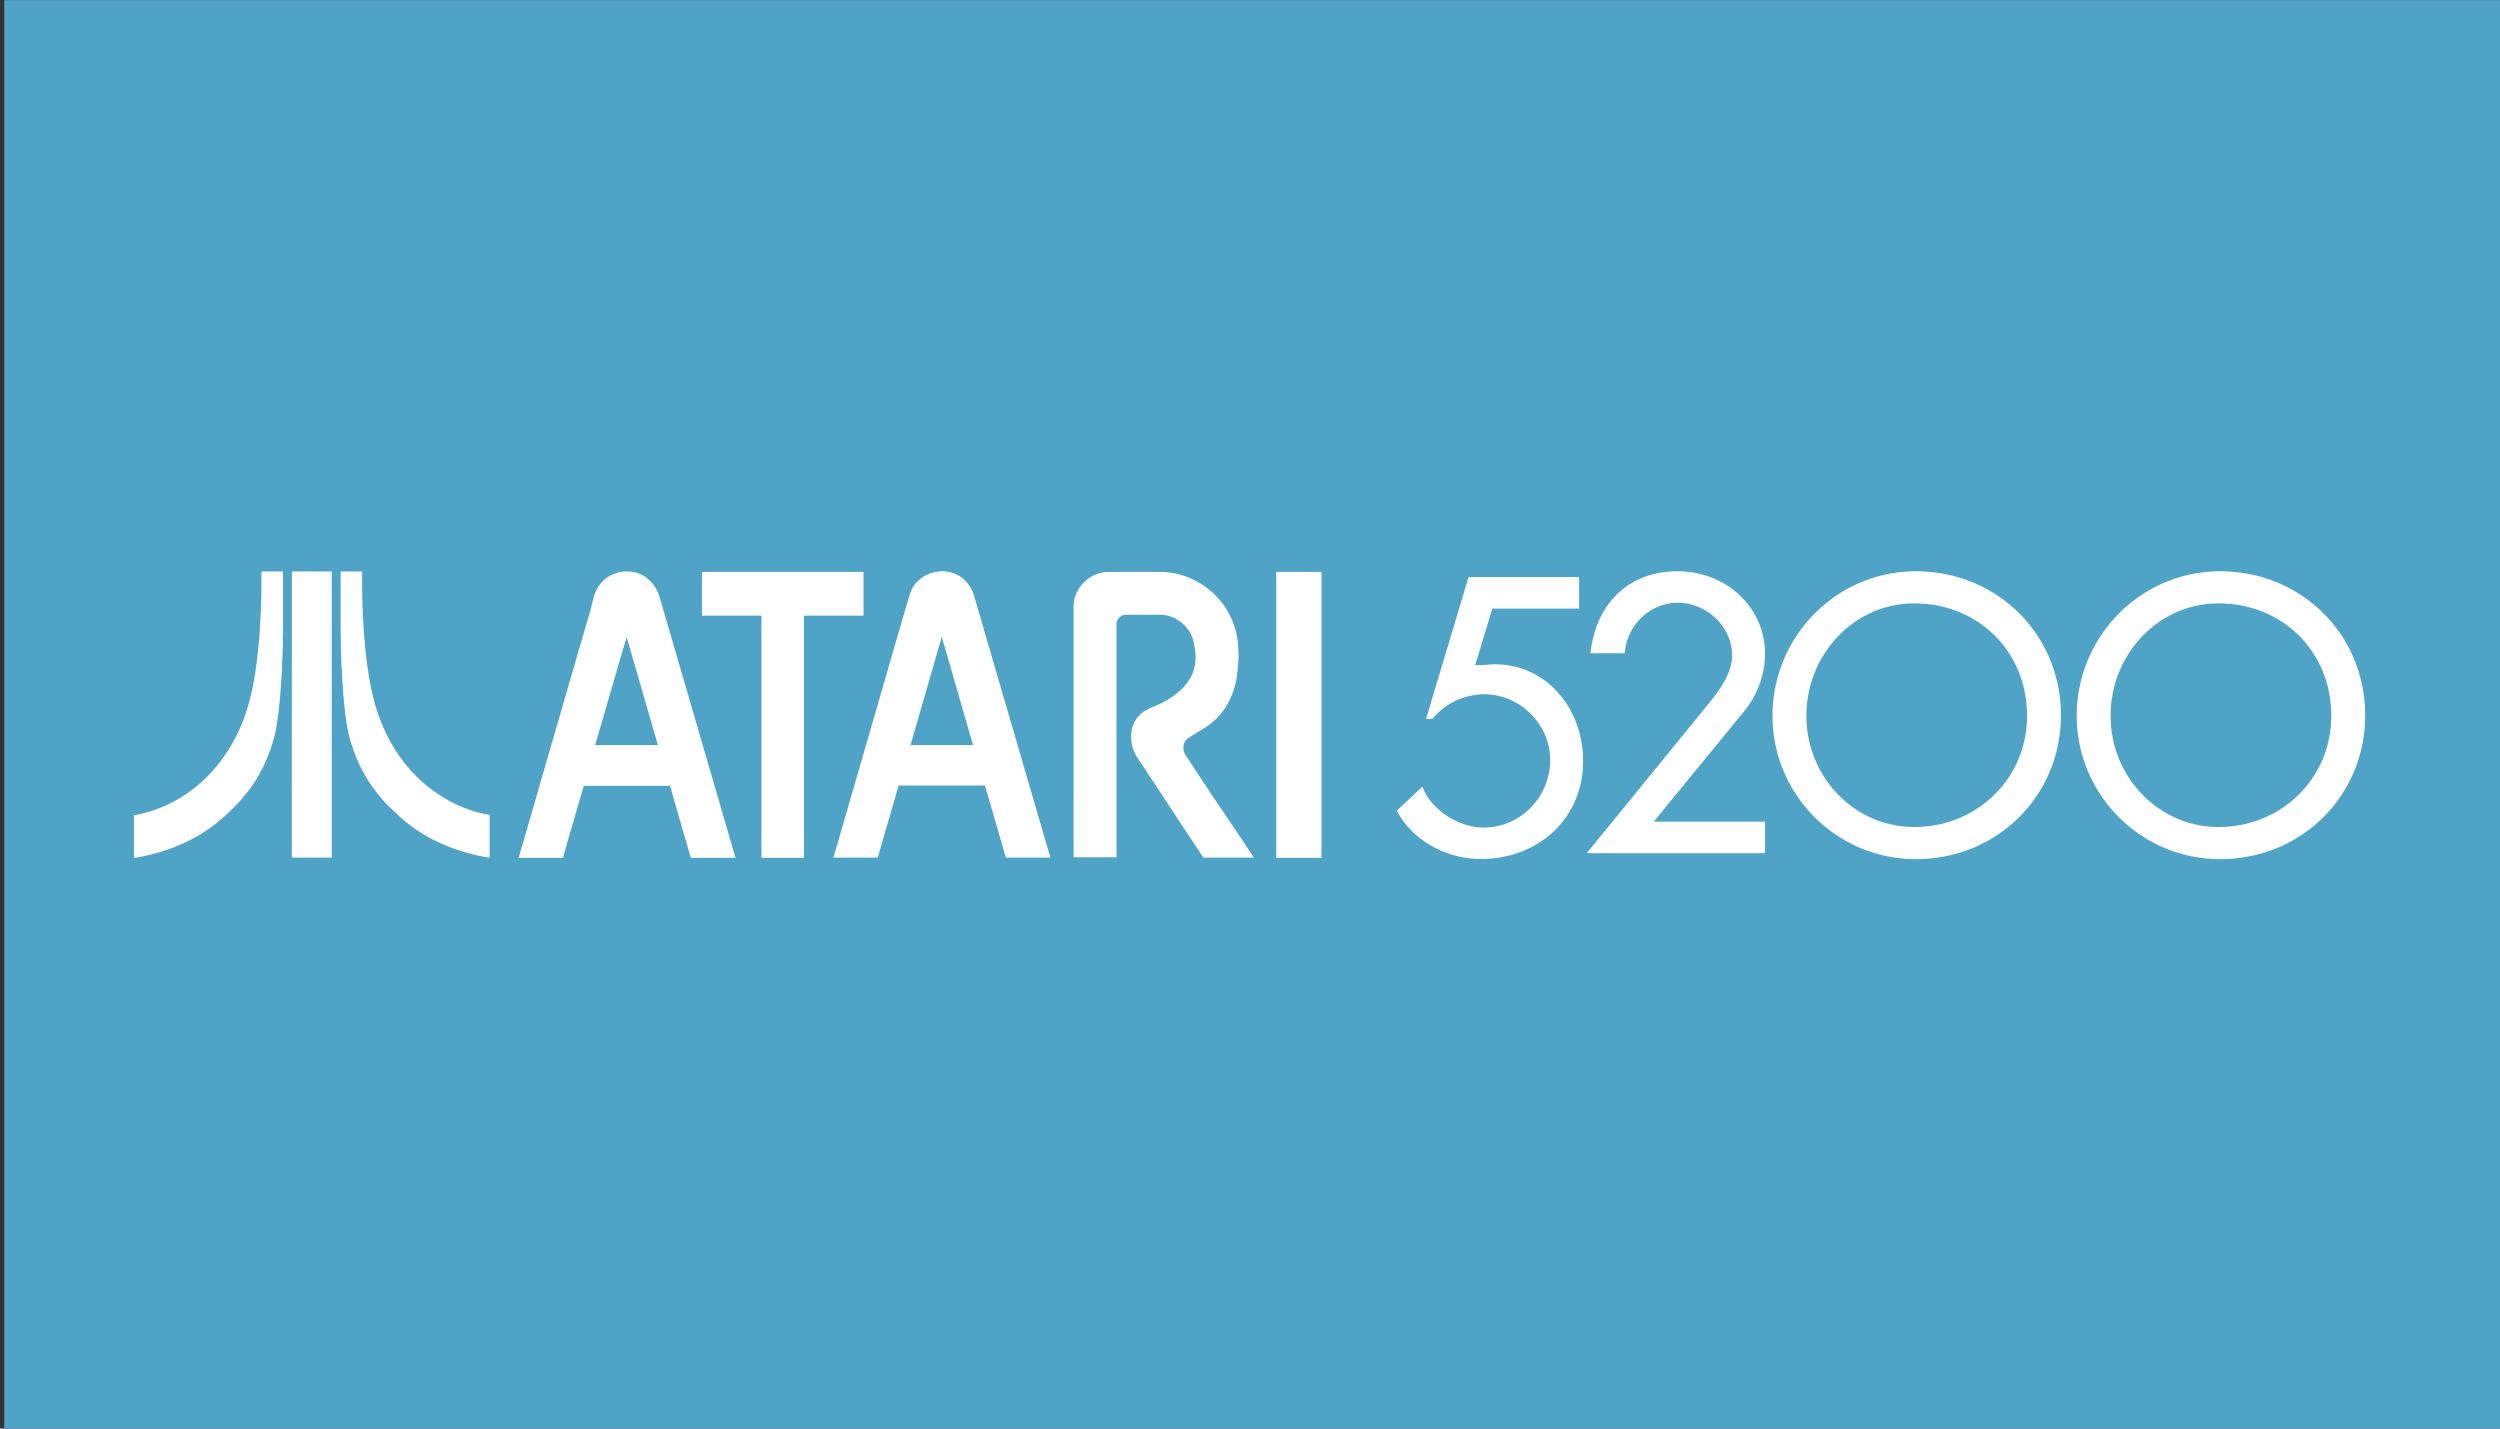 <svg xmlns="http://www.w3.org/2000/svg" xml:space="preserve" style="fill-rule:evenodd;clip-rule:evenodd;stroke-linejoin:round;stroke-miterlimit:2" viewBox="0 0 560 320"><rect x="0" y="0" width="560" height="320" fill="#333333" stroke="none"/><path d="M.95.03h559.24v320H.95z" style="fill:#4fa3c7"/><path d="M132.495 18.254c-2.881 9.683-5.602 19.364-8.482 29.047h16.884zM125.453 3.93c2.961-3.841 9.202-4.481 12.803-1.28 1.521 1.28 2.561 3.041 3.121 4.881l20.405 70.098h-12.003c-1.92-6.402-3.76-12.883-5.601-19.365h-23.206a1763 1763 0 0 0-5.602 19.365h-11.923c6.482-22.326 12.884-44.572 19.365-66.817.641-2.401.961-4.961 2.641-6.882m83.381 43.371h16.804c-2.801-9.683-5.601-19.444-8.402-29.127-2.801 9.763-5.601 19.444-8.402 29.127m.96-42.891c2.081-3.041 6.162-4.481 9.683-3.6 3.28.72 5.761 3.52 6.561 6.721 6.802 23.366 13.604 46.652 20.406 70.017H234.44a1776 1776 0 0 0-5.601-19.365h-23.206c-1.84 6.483-3.761 12.884-5.601 19.365h-11.923l19.445-67.216c.72-1.921.96-4.161 2.24-5.922M152.74.73h43.451v11.762h-16.004v65.137h-11.443V12.492H152.74zm106.506.48c1.121-.4 2.241-.48 3.442-.48h13.683c7.682.159 15.043 4.881 18.405 11.842 2.32 4.481 2.56 9.763 2 14.644-.4 5.202-2.561 10.323-6.562 13.763-2.08 1.841-4.721 3.041-6.962 4.641-1.2.961-1.28 2.801-.64 4.082 6.082 9.362 12.403 18.564 18.565 27.846h-13.603c-5.922-8.881-11.764-17.843-17.685-26.806-1.76-2.561-2.24-5.922-1.201-8.802.801-2.24 2.721-3.842 4.882-4.722 4.162-1.6 8.162-4.081 10.483-7.921 1.76-2.961 1.68-6.562.88-9.763-.88-4.161-4.961-7.442-9.282-7.282h-8.883c-1.36 0-2.561 1.121-2.561 2.481v62.735h-11.522V9.932c0-3.841 2.801-7.522 6.561-8.722m47.932-.48h12.164v76.899h-12.164zM34.277.617h5.822v13.732c.037 3.809-.073 7.617-.256 11.462-.257 5.493-.623 11.023-1.501 16.479-.623 3.736-1.942 7.361-3.553 10.804-2.636 5.529-6.738 10.217-11.389 14.172-4.138 3.661-9.118 6.298-14.318 8.129C6.152 76.42 3.113 77.19 0 77.629V66.13c3.735-.549 7.287-1.867 10.62-3.625 3.955-2.087 7.47-4.871 10.473-8.203 3.076-3.406 5.53-7.361 7.398-11.536 2.197-4.833 3.369-10.033 4.174-15.233.989-6.629 1.428-13.33 1.575-20.032.037-2.343.037-4.614.037-6.884m8.203 0c3.588-.037 7.141 0 10.729 0v76.939H42.48c-.037-8.166 0-16.369-.037-24.536.037-17.468.037-34.935.037-52.403m13.11 0h5.786c-.074 7.837.219 15.637 1.135 23.437.769 6.042 1.831 12.121 4.248 17.724 2.27 5.456 5.566 10.51 9.851 14.575 4.101 3.881 9.045 6.884 14.428 8.605q2.252.715 4.614 1.099v11.499c-3.076-.403-6.079-1.209-9.009-2.197-3.478-1.209-6.847-2.784-9.96-4.798-2.271-1.464-4.321-3.186-6.299-5.017-3.259-3.002-6.152-6.408-8.349-10.29-1.721-3.003-2.966-6.262-3.955-9.558-.879-3.332-1.282-6.775-1.612-10.217-.659-7.397-.915-14.831-.878-22.265zm309.69 9.982-4.626 15.264 5.219-.299c14.371 0 23.824 12.307 23.824 25.987 0 15.658-12.206 26.386-27.468 26.386-9.16 0-18.319-4.823-22.646-12.996l6.896-6.498c2.264 6.301 9.845 11.027 16.439 11.027 10.039 0 17.919-8.269 17.919-18.216 0-9.551-8.165-17.622-17.714-17.622-5.218 0-10.636 2.461-13.881 6.599h-1.776l11.421-38.107h29.727v8.467H365.28zm73.339 57.294v8.471h-47.944l32.494-39.875c3.051-3.736 6.594-8.366 6.594-13.29 0-7.777-6.894-14.174-14.571-14.174-7.584 0-13.783 6.106-14.279 13.586h-9.252C393.133 9.418 401.7.554 415.192.554c12.603 0 23.427 9.352 23.427 22.25 0 5.511-2.071 11.023-5.507 15.264l-24.417 29.825zM479.175.558c-21.259 0-38.551 17.432-38.551 38.86 0 21.259 17.292 38.551 38.551 38.551 21.877 0 39.013-16.997 39.013-38.705 0-21.709-17.136-38.706-39.013-38.706m29.901 38.86c0 16.77-13.338 29.905-30.372 29.905-15.972 0-28.963-13.416-28.963-29.905 0-16.661 12.989-30.218 28.963-30.218 17.312 0 30.372 12.992 30.372 30.218M560.987.558c-21.259 0-38.552 17.432-38.552 38.86 0 21.259 17.293 38.551 38.552 38.551 21.875 0 39.013-17.001 39.013-38.705S582.862.558 560.987.558m29.898 38.86c0 16.77-13.338 29.905-30.371 29.905-15.972 0-28.968-13.416-28.968-29.905 0-16.661 12.996-30.218 28.968-30.218 17.318 0 30.371 12.992 30.371 30.218" style="fill:#fff;fill-rule:nonzero" transform="translate(30 127.5)scale(.833)"/></svg>